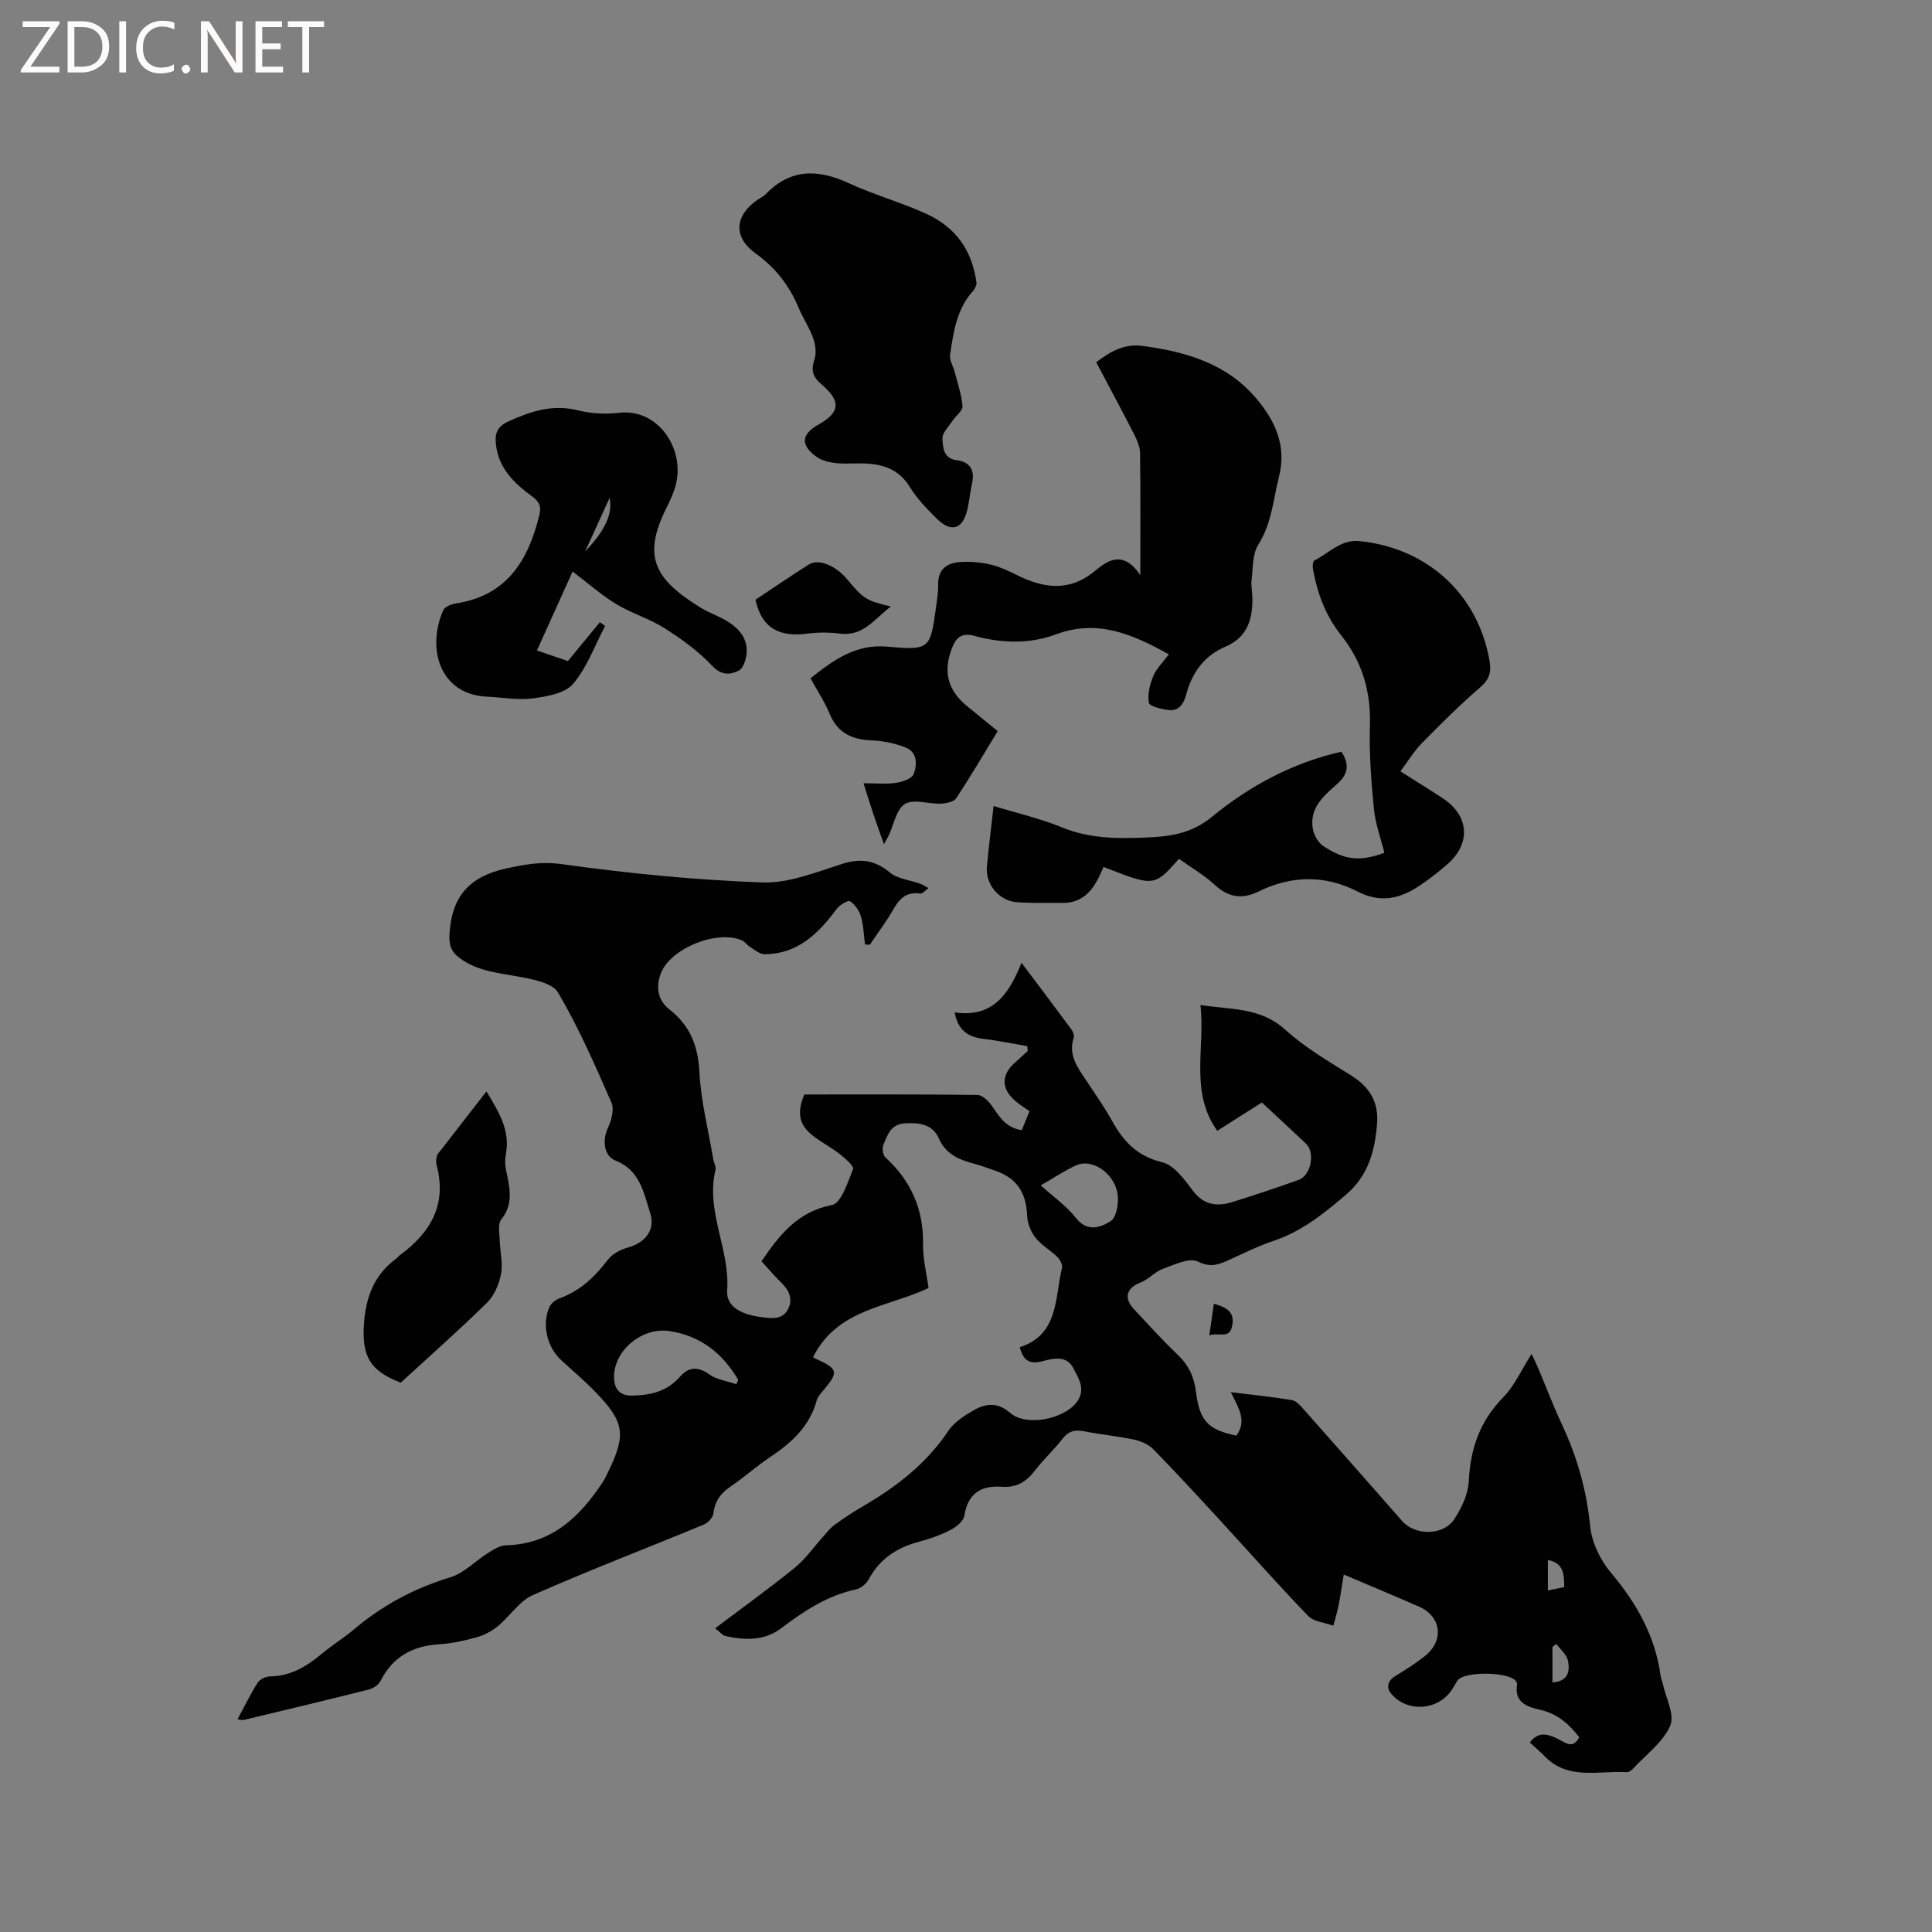 <svg enable-background="new 0 0 400 400" viewBox="0 0 400 400" xmlns="http://www.w3.org/2000/svg"><rect x="0" y="0" width="400" height="400" fill="#808080" stroke="none"/><g fill="#fcfbfa"><path d="m12.4 4.8-6.1 9h6v1.2h-8v-.5l6.1-8.9h-5.7v-1.2h7.6v.4z"/><path d="m14 15v-10.6h3c1.6 0 2.9.5 4 1.4s1.6 2.2 1.6 3.8-.5 3-1.6 3.9-2.4 1.5-4 1.5zm1.4-9.4v8.2h1.6c1.3 0 2.4-.4 3.1-1.1s1.1-1.8 1.1-3.1-.4-2.3-1.2-3-1.8-1-3.1-1z"/><path d="m26.1 4.4v10.6h-1.4v-10.6z"/><path d="m36.1 14.6c-.8.4-1.8.6-2.9.6-1.5 0-2.7-.5-3.6-1.4s-1.4-2.2-1.4-3.8c0-1.7.5-3.1 1.5-4.1s2.3-1.6 3.9-1.6c1 0 1.8.1 2.5.4v1.4c-.8-.4-1.6-.6-2.5-.6-1.2 0-2.1.4-2.9 1.2s-1.1 1.8-1.1 3.2c0 1.3.3 2.3 1 3s1.6 1.1 2.7 1.1c1 0 2-.2 2.7-.7v1.3z"/><path d="m37.6 14.3c0-.2.1-.5.3-.6s.4-.3.6-.3c.3 0 .5.1.6.3s.3.4.3.6-.1.4-.3.6-.4.3-.6.3c-.3 0-.5-.1-.6-.3s-.3-.4-.3-.6z"/><path d="m50.2 15h-1.6l-5.3-8.2c-.2-.2-.3-.5-.4-.7 0 .2.1.7.1 1.5v7.4h-1.4v-10.6h1.7l5.2 8.1c.2.4.4.6.4.7 0-.3-.1-.8-.1-1.5v-7.3h1.4z"/><path d="m58.6 15h-5.7v-10.6h5.5v1.2h-4.1v3.4h3.8v1.2h-3.8v3.6h4.3z"/><path d="m67.1 5.6h-3.1v9.4h-1.4v-9.4h-3v-1.2h7.5z"/></g><path d="m179.09 195.56c-.25-1.94-.3-3.94-.84-5.8-.35-1.21-1.23-2.49-2.25-3.16-.42-.28-2.14.74-2.75 1.55-3.79 5.1-8.07 9.39-14.96 9.41-1 0-2.03-.91-2.98-1.49-.62-.38-1.06-1.09-1.7-1.37-5.14-2.26-14.8 1.63-16.79 6.82-1.07 2.81-.68 5.53 1.78 7.47 4.22 3.32 5.92 7.46 6.2 12.89.31 6.08 1.86 12.11 2.88 18.15.12.73.61 1.51.46 2.15-2.1 8.59 3.02 16.46 2.41 24.96-.23 3.16 2.52 4.91 6.72 5.5 2.51.35 5.26.83 6.24-2.49.26-.88.05-2.13-.42-2.93-.68-1.16-1.8-2.07-2.73-3.09-.91-1.01-1.82-2.03-2.7-3 3.76-5.52 7.51-10.27 14.6-11.65 1.91-.37 3.26-4.71 4.35-7.43.24-.59-1.61-2.22-2.73-3.1-1.74-1.37-3.75-2.4-5.51-3.76-2.94-2.27-3.45-4.76-1.85-8.59 11.9 0 23.87-.06 35.85.1 1.02.01 2.28 1.26 2.98 2.25 1.54 2.18 2.81 4.52 6.19 5.04.51-1.25 1.05-2.56 1.61-3.93-1.07-.76-2.06-1.36-2.93-2.11-2.92-2.49-2.96-5.37-.18-7.86.92-.82 1.82-1.66 2.74-2.49-.03-.33-.06-.66-.09-1-3.04-.52-6.06-1.16-9.12-1.52-3.22-.38-5.25-1.84-5.92-5.48 7.87 1.18 11.26-3.79 13.84-10.27 3.61 4.81 6.99 9.27 10.32 13.78.34.46.64 1.26.49 1.75-1.2 3.67.9 6.27 2.71 9.01s3.71 5.44 5.3 8.31c2.34 4.23 5.22 7.21 10.3 8.45 2.47.6 4.61 3.55 6.34 5.86 2.25 2.99 4.95 3.37 8.09 2.41 4.64-1.43 9.25-2.98 13.82-4.61 2.58-.92 3.49-5.65 1.52-7.52-3-2.83-6.03-5.63-9.12-8.51-3.07 1.95-6.01 3.82-9.24 5.86-5.77-8.09-2.46-17.1-3.48-26.04 6.39.98 12.43.46 17.55 5.1 4.12 3.74 9.07 6.6 13.81 9.59 3.7 2.34 5.53 5.44 5.21 9.78-.43 5.73-1.81 10.89-6.55 14.9-4.57 3.87-9.11 7.53-14.9 9.46-3.2 1.07-6.25 2.62-9.34 4-2.08.93-3.72 1.58-6.32.28-1.75-.87-4.89.65-7.25 1.52-1.67.61-2.98 2.2-4.65 2.84-2.86 1.1-3.5 3.18-1.32 5.51 2.97 3.17 5.89 6.41 9.03 9.4 2.26 2.16 3.41 4.54 3.8 7.68.75 6.13 2.57 7.86 8.36 9.09 2.27-3.03.45-5.75-1.14-9 4.58.57 8.64.98 12.67 1.65.88.15 1.72 1.13 2.4 1.89 6.83 7.69 13.62 15.42 20.41 23.15 2.68 3.05 8.52 3.06 10.78-.39 1.5-2.3 2.87-5.14 3-7.81.33-6.77 2.29-12.48 7.13-17.42 2.37-2.42 3.82-5.76 5.87-8.97.43.89.88 1.76 1.26 2.65 1.69 4 3.22 8.07 5.06 12 3.12 6.68 5.08 13.56 5.81 20.97.33 3.35 2.08 7.03 4.28 9.63 5.33 6.31 9.18 13.12 10.31 21.36.07.52.31 1.01.42 1.53.63 2.98 2.55 6.52 1.57 8.81-1.45 3.4-4.95 5.93-7.61 8.81-.35.37-.89.84-1.32.82-5.83-.38-12.16 1.77-17.08-3.31-.95-.98-2-1.86-3.06-2.85 1.86-2.42 3.81-1.7 5.9-.69 1.39.67 2.97 2.21 4.34-.37-2.07-2.65-4.38-4.82-7.94-5.65-2.59-.6-5.61-1.4-4.93-5.32.03-.18-.1-.41-.2-.58-1.23-2.07-10.89-2.2-12.17-.16-.4.63-.75 1.28-1.16 1.9-2.83 4.25-9.17 4.74-12.51.82-1.09-1.28-.83-2.69.84-3.7 2.08-1.26 4.14-2.59 6.05-4.08 4.12-3.22 3.5-8.26-1.23-10.32-4.9-2.14-9.84-4.2-15.51-6.61-.47 2.84-.71 4.65-1.08 6.44-.28 1.4-.71 2.77-1.08 4.15-1.77-.65-4.04-.81-5.21-2.02-6.26-6.48-12.22-13.25-18.32-19.88-4.52-4.91-9.05-9.83-13.72-14.61-.99-1.02-2.57-1.71-3.99-2.01-3.41-.73-6.9-1.05-10.32-1.72-1.84-.36-3.18-.13-4.41 1.44-1.83 2.33-4.04 4.37-5.84 6.72-1.75 2.3-3.8 3.53-6.72 3.32-4.35-.32-7.12 1.31-7.86 5.99-.18 1.11-1.63 2.32-2.79 2.91-2.05 1.06-4.28 1.88-6.52 2.46-4.63 1.2-8.23 3.56-10.54 7.88-.48.9-1.64 1.8-2.64 2.02-5.88 1.27-10.73 4.47-15.38 7.99-3.59 2.72-7.49 2.51-11.51 1.68-.69-.14-1.24-.89-2.22-1.63 5.76-4.34 11.25-8.29 16.49-12.54 2.23-1.81 3.93-4.28 5.88-6.44.76-.84 1.47-1.79 2.37-2.45 1.89-1.37 3.84-2.65 5.85-3.82 6.93-4.04 13.14-8.81 17.69-15.62 1.22-1.83 3.37-3.2 5.35-4.32 2.46-1.39 4.86-1.65 7.46.6 3.31 2.87 11.04 1.32 13.73-2.18 2.01-2.61.46-4.92-.65-7.08-1.35-2.63-4.03-2.09-6.21-1.49-2.57.7-4.1.22-4.89-2.85 8.07-2.61 7.24-10.13 8.74-16.42.16-.66-.41-1.74-.97-2.28-1.43-1.4-3.29-2.43-4.51-3.97-.96-1.22-1.67-2.97-1.73-4.51-.2-4.93-2.18-7.9-6.8-9.44-1.31-.44-2.59-.94-3.92-1.3-3.2-.87-6.07-1.88-7.6-5.38-1.25-2.84-4.04-3.26-7.05-3.05-2.93.2-3.52 2.42-4.37 4.37-.32.72-.15 2.18.38 2.67 5.34 4.86 7.93 10.77 7.81 18.05-.05 3.02.74 6.05 1.14 9-8.43 4.01-18.87 4.25-23.93 14.33.48.25.76.4 1.04.53 4.08 1.89 4.22 2.6 1.28 6.13-.6.72-1.34 1.48-1.57 2.34-1.47 5.36-5.22 8.73-9.63 11.68-2.82 1.88-5.35 4.18-8.16 6.07-2.07 1.4-3.28 3.05-3.57 5.59-.1.85-1.12 1.94-1.97 2.3-11.8 4.88-23.73 9.45-35.4 14.6-2.83 1.25-4.78 4.4-7.3 6.47-1.23 1.01-2.78 1.83-4.31 2.26-2.54.71-5.17 1.3-7.8 1.46-5.5.33-9.6 2.57-12.15 7.59-.41.81-1.5 1.55-2.42 1.78-8.62 2.17-17.28 4.24-25.93 6.31-.28.07-.6-.07-1.25-.15 1.42-2.64 2.66-5.2 4.17-7.58.45-.71 1.68-1.29 2.56-1.3 4.3-.05 7.62-2.09 10.77-4.73 2.11-1.77 4.49-3.21 6.59-4.99 5.9-4.99 12.48-8.53 19.92-10.78 2.89-.87 5.24-3.43 7.92-5.1 1.12-.7 2.42-1.51 3.66-1.54 9.44-.25 15.28-5.87 20.06-13.14.41-.62.71-1.3 1.04-1.97 3.83-7.84 3.45-10.43-2.69-16.73-2.22-2.28-4.64-4.35-6.99-6.49-2.94-2.67-4.07-7.46-2.41-11.05.35-.75 1.24-1.45 2.04-1.74 4.26-1.54 7.31-4.43 10-7.97.92-1.21 2.59-2.13 4.1-2.54 3.67-1 5.82-3.65 4.69-7.18-1.35-4.2-2.1-8.85-7.18-10.85-2.49-.98-2.71-4.31-1.59-6.71.74-1.57 1.37-3.88.75-5.29-3.38-7.74-6.78-15.52-11.05-22.78-1.2-2.03-5.27-2.76-8.17-3.3-4.28-.79-8.59-1.12-12.25-3.88-1.78-1.34-2.2-2.73-2.05-5.08.47-7.51 4-11.68 11.44-13.36 4.01-.9 7.54-1.57 11.87-.96 13.72 1.91 27.57 3.28 41.41 3.78 5.5.2 11.18-2.13 16.61-3.85 3.85-1.22 6.76-.74 9.87 1.81 1.62 1.33 4.16 1.54 6.26 2.31.6.22 1.13.6 1.7.91-.58.4-1.22 1.2-1.74 1.12-2.77-.4-4.23 1-5.5 3.22-1.46 2.56-3.25 4.93-4.9 7.38-.34-.05-.67-.05-1-.04zm-26.64 91.02c.13-.3.26-.6.39-.91-3.24-5.44-7.72-9.12-14.29-10.09-5.58-.83-11.46 3.97-11.42 9.55.02 2.34 1.09 3.83 3.64 3.81 3.82-.04 7.3-.81 9.99-3.89 1.76-2.01 3.7-2.23 6.1-.49 1.55 1.11 3.71 1.37 5.59 2.02zm63.03-41.16c2.67 2.42 5.34 4.27 7.25 6.71 2.37 3.02 5.07 2.04 7.21.7 1.16-.72 1.64-3.42 1.5-5.14-.38-4.54-5.16-7.98-8.64-6.42-2.28 1.02-4.36 2.45-7.32 4.15zm105.94 102.91c3.34-.23 3.64-2.42 3.2-4.53-.26-1.26-1.56-2.3-2.4-3.44-.27.2-.54.4-.8.6zm2.43-19.74c-.02-2.62-.05-4.97-3.38-5.61v6.31c1.27-.27 2.27-.47 3.38-.7z" fill="#010102"/><path d="m236.09 119.06c0-9.32.05-17.27-.05-25.22-.02-1.29-.59-2.66-1.2-3.85-2.54-4.98-5.2-9.91-7.88-14.99 2.94-2.23 5.78-3.89 9.61-3.38 9.03 1.2 17.5 3.68 23.59 10.95 3.83 4.57 6.26 9.7 4.65 16.07-1.21 4.77-1.49 9.71-4.29 14.12-1.24 1.96-1.09 4.85-1.39 7.34-.15 1.24.16 2.53.17 3.8.04 4.39-1.09 8.08-5.61 10-4.39 1.86-6.9 5.37-8.11 9.93-.49 1.84-1.5 3.48-3.72 3.17-1.44-.2-3.87-.76-4-1.5-.31-1.74.19-3.8.9-5.5.67-1.6 2.04-2.9 3.24-4.52-7.47-4.16-14.75-7.35-23.36-4.15-5.51 2.05-11.26 1.86-16.9.32-2.48-.68-3.71.2-4.6 2.42-1.94 4.88-.98 8.84 3.11 12.16 2.04 1.66 4.08 3.32 6.31 5.14-2.91 4.78-5.62 9.42-8.59 13.9-.51.77-2.11 1.08-3.22 1.12-2.51.09-5.6-1.04-7.39.06-1.8 1.11-2.31 4.32-3.39 6.6-.22.45-.49.88-.96 1.74-.83-2.35-1.53-4.28-2.18-6.22-.64-1.9-1.22-3.81-2.05-6.41 2.46 0 4.64.22 6.74-.08 1.33-.19 3.31-.88 3.66-1.84.71-1.92.76-4.5-1.66-5.47-2.2-.88-4.67-1.38-7.05-1.48-4.09-.17-7.06-1.53-8.71-5.52-1-2.43-2.48-4.66-3.95-7.34 4.67-3.72 9.31-7.13 15.84-6.55 8.74.77 8.95.54 10.1-7.86.23-1.68.51-3.37.49-5.06-.04-3.12 1.83-4.41 4.5-4.59 2.07-.15 4.23.03 6.25.49 1.93.44 3.79 1.33 5.59 2.22 5.58 2.77 10.9 3.48 16.16-.91 2.71-2.28 5.85-4.23 9.35.89z" fill="#010102"/><path d="m205.71 166.87c5.03 1.54 9.73 2.6 14.11 4.41 5.71 2.36 11.56 2.38 17.49 2.12 2.53-.11 5.13-.32 7.53-1.04 2.12-.63 4.24-1.73 5.95-3.14 7.97-6.56 16.81-11.28 26.93-13.59 1.77 2.71 1.38 4.71-.94 6.74-2.78 2.44-5.77 5.03-4.95 9.34.24 1.27 1.12 2.79 2.18 3.48 4.52 2.96 7.61 3.21 12.61 1.37-.74-3-1.87-6.01-2.17-9.1-.56-5.75-1-11.56-.82-17.32.22-6.99-1.64-13.18-5.91-18.54-3.29-4.13-4.99-8.79-5.9-13.84-.1-.56-.01-1.57.32-1.73 3.04-1.51 5.46-4.41 9.38-4 14.09 1.47 24.49 11.06 26.87 24.76.4 2.29.02 3.84-1.89 5.48-4.25 3.66-8.23 7.64-12.16 11.64-1.61 1.64-2.81 3.67-4.4 5.79 3.1 1.97 5.95 3.72 8.75 5.56 5.51 3.61 5.92 9.38.93 13.71-1.91 1.66-3.93 3.24-6.05 4.62-3.95 2.56-7.89 3.36-12.52.98-6.66-3.43-13.67-3.35-20.45-.01-3.46 1.7-6.25 1.25-9.1-1.36-2.24-2.05-4.93-3.62-7.4-5.39-5.14 5.78-5.14 5.78-15.62 1.68-.44.93-.83 1.9-1.33 2.81-1.51 2.79-3.67 4.64-7.03 4.63-3.17-.02-6.35.08-9.51-.13-3.75-.25-6.63-3.72-6.28-7.39.35-3.79.82-7.57 1.38-12.54z" fill="#010102"/><path d="m202.2 58.76c-.11.24-.28.98-.73 1.47-3.42 3.76-4.06 8.53-4.77 13.24-.16 1.08.63 2.28.93 3.44.61 2.38 1.45 4.75 1.65 7.17.07.95-1.38 1.99-2.07 3.04-.79 1.21-2.16 2.52-2.09 3.71.11 1.76.14 4.12 3.02 4.47 2.73.33 3.72 2.09 3.11 4.8-.39 1.75-.56 3.56-.95 5.32-.93 4.17-3.34 4.95-6.38 1.94-2.03-2.01-4.08-4.12-5.55-6.53-2.44-4-6.08-4.86-10.25-4.89-1.8-.01-3.63.14-5.4-.1-1.31-.17-2.75-.57-3.78-1.34-3.24-2.39-3.02-4.61.46-6.56 4.52-2.53 4.81-4.84.71-8.34-1.81-1.54-2.26-2.89-1.49-5.16.45-1.31.22-3.07-.26-4.43-.77-2.18-2.13-4.15-3.02-6.29-1.92-4.6-4.77-8.28-8.89-11.24-4.73-3.41-4.36-7.86.45-11.16.52-.36 1.15-.62 1.58-1.07 5.12-5.34 10.8-5.3 17.19-2.35 5.27 2.43 10.94 3.99 16.22 6.42 5.83 2.68 9.43 7.37 10.31 14.44z" fill="#010102"/><path d="m118.55 118.33c-2.4 5.32-4.8 10.62-7.38 16.34 2.34.8 4.56 1.57 6.4 2.2 2.38-2.9 4.51-5.47 6.63-8.05.36.26.72.52 1.08.78-2.14 4.06-3.73 8.58-6.63 11.99-1.68 1.97-5.4 2.61-8.31 3-3.09.41-6.32-.21-9.49-.35-9.79-.43-12.58-9.93-9.08-17.9.32-.72 1.65-1.26 2.58-1.4 10.56-1.59 14.99-8.85 17.31-18.26.47-1.9-.07-2.86-1.53-3.93-3.74-2.74-6.98-5.88-7.47-10.9-.22-2.25.37-3.6 2.68-4.64 4.63-2.09 9.12-3.56 14.33-2.25 2.72.68 5.73.83 8.53.5 8.15-.96 13.98 7.79 11.53 15.57-.44 1.4-1.07 2.76-1.73 4.08-5.1 10.16-2.41 14.8 6.89 20.6 1.7 1.06 3.64 1.73 5.37 2.73 2.5 1.45 4.45 3.47 4.33 6.54-.05 1.35-.65 3.36-1.62 3.85-1.74.89-3.59 1.08-5.54-1-2.84-3.03-6.35-5.55-9.88-7.79-3.1-1.97-6.77-3.03-9.92-4.94-3.14-1.91-5.92-4.38-9.08-6.77zm2.6-4.16c4.22-4.42 5.74-7.89 5.06-11.09-1.77 3.88-3.41 7.49-5.06 11.09z" fill="#010102"/><path d="m100.71 225.97c2.79 4.57 4.92 8.25 4.03 12.93-.19 1.02-.2 2.13 0 3.15.69 3.57 1.77 7.04-.96 10.43-.75.93-.36 2.85-.32 4.31.06 2.32.7 4.73.28 6.94-.4 2.12-1.4 4.49-2.9 5.97-5.81 5.71-11.93 11.11-17.87 16.57-6.45-2.47-8.05-5.55-7.62-12.11.37-5.62 2.12-10.24 6.74-13.62.25-.19.43-.48.68-.66 6.37-4.65 9.8-10.48 7.63-18.64-.16-.59-.11-1.29.05-1.89.12-.47.55-.88.87-1.29 2.98-3.86 5.99-7.73 9.39-12.09z" fill="#010102"/><path d="m156.41 124.17c3.48-2.31 7.23-4.88 11.06-7.3 2-1.26 5.51.19 7.9 3.04 3.43 4.1 3.94 4.44 9.08 5.66-3.45 2.6-5.71 6.24-10.59 5.61-2.19-.28-4.47-.28-6.66 0-5.38.7-9.39-.69-10.79-7.01z" fill="#010102"/><path d="m250.37 276.48c.39-2.69.66-4.52.95-6.54 2.56.69 4.35 1.63 3.8 4.51-.57 2.95-2.72 1.28-4.75 2.03z" fill="#010102"/></svg>